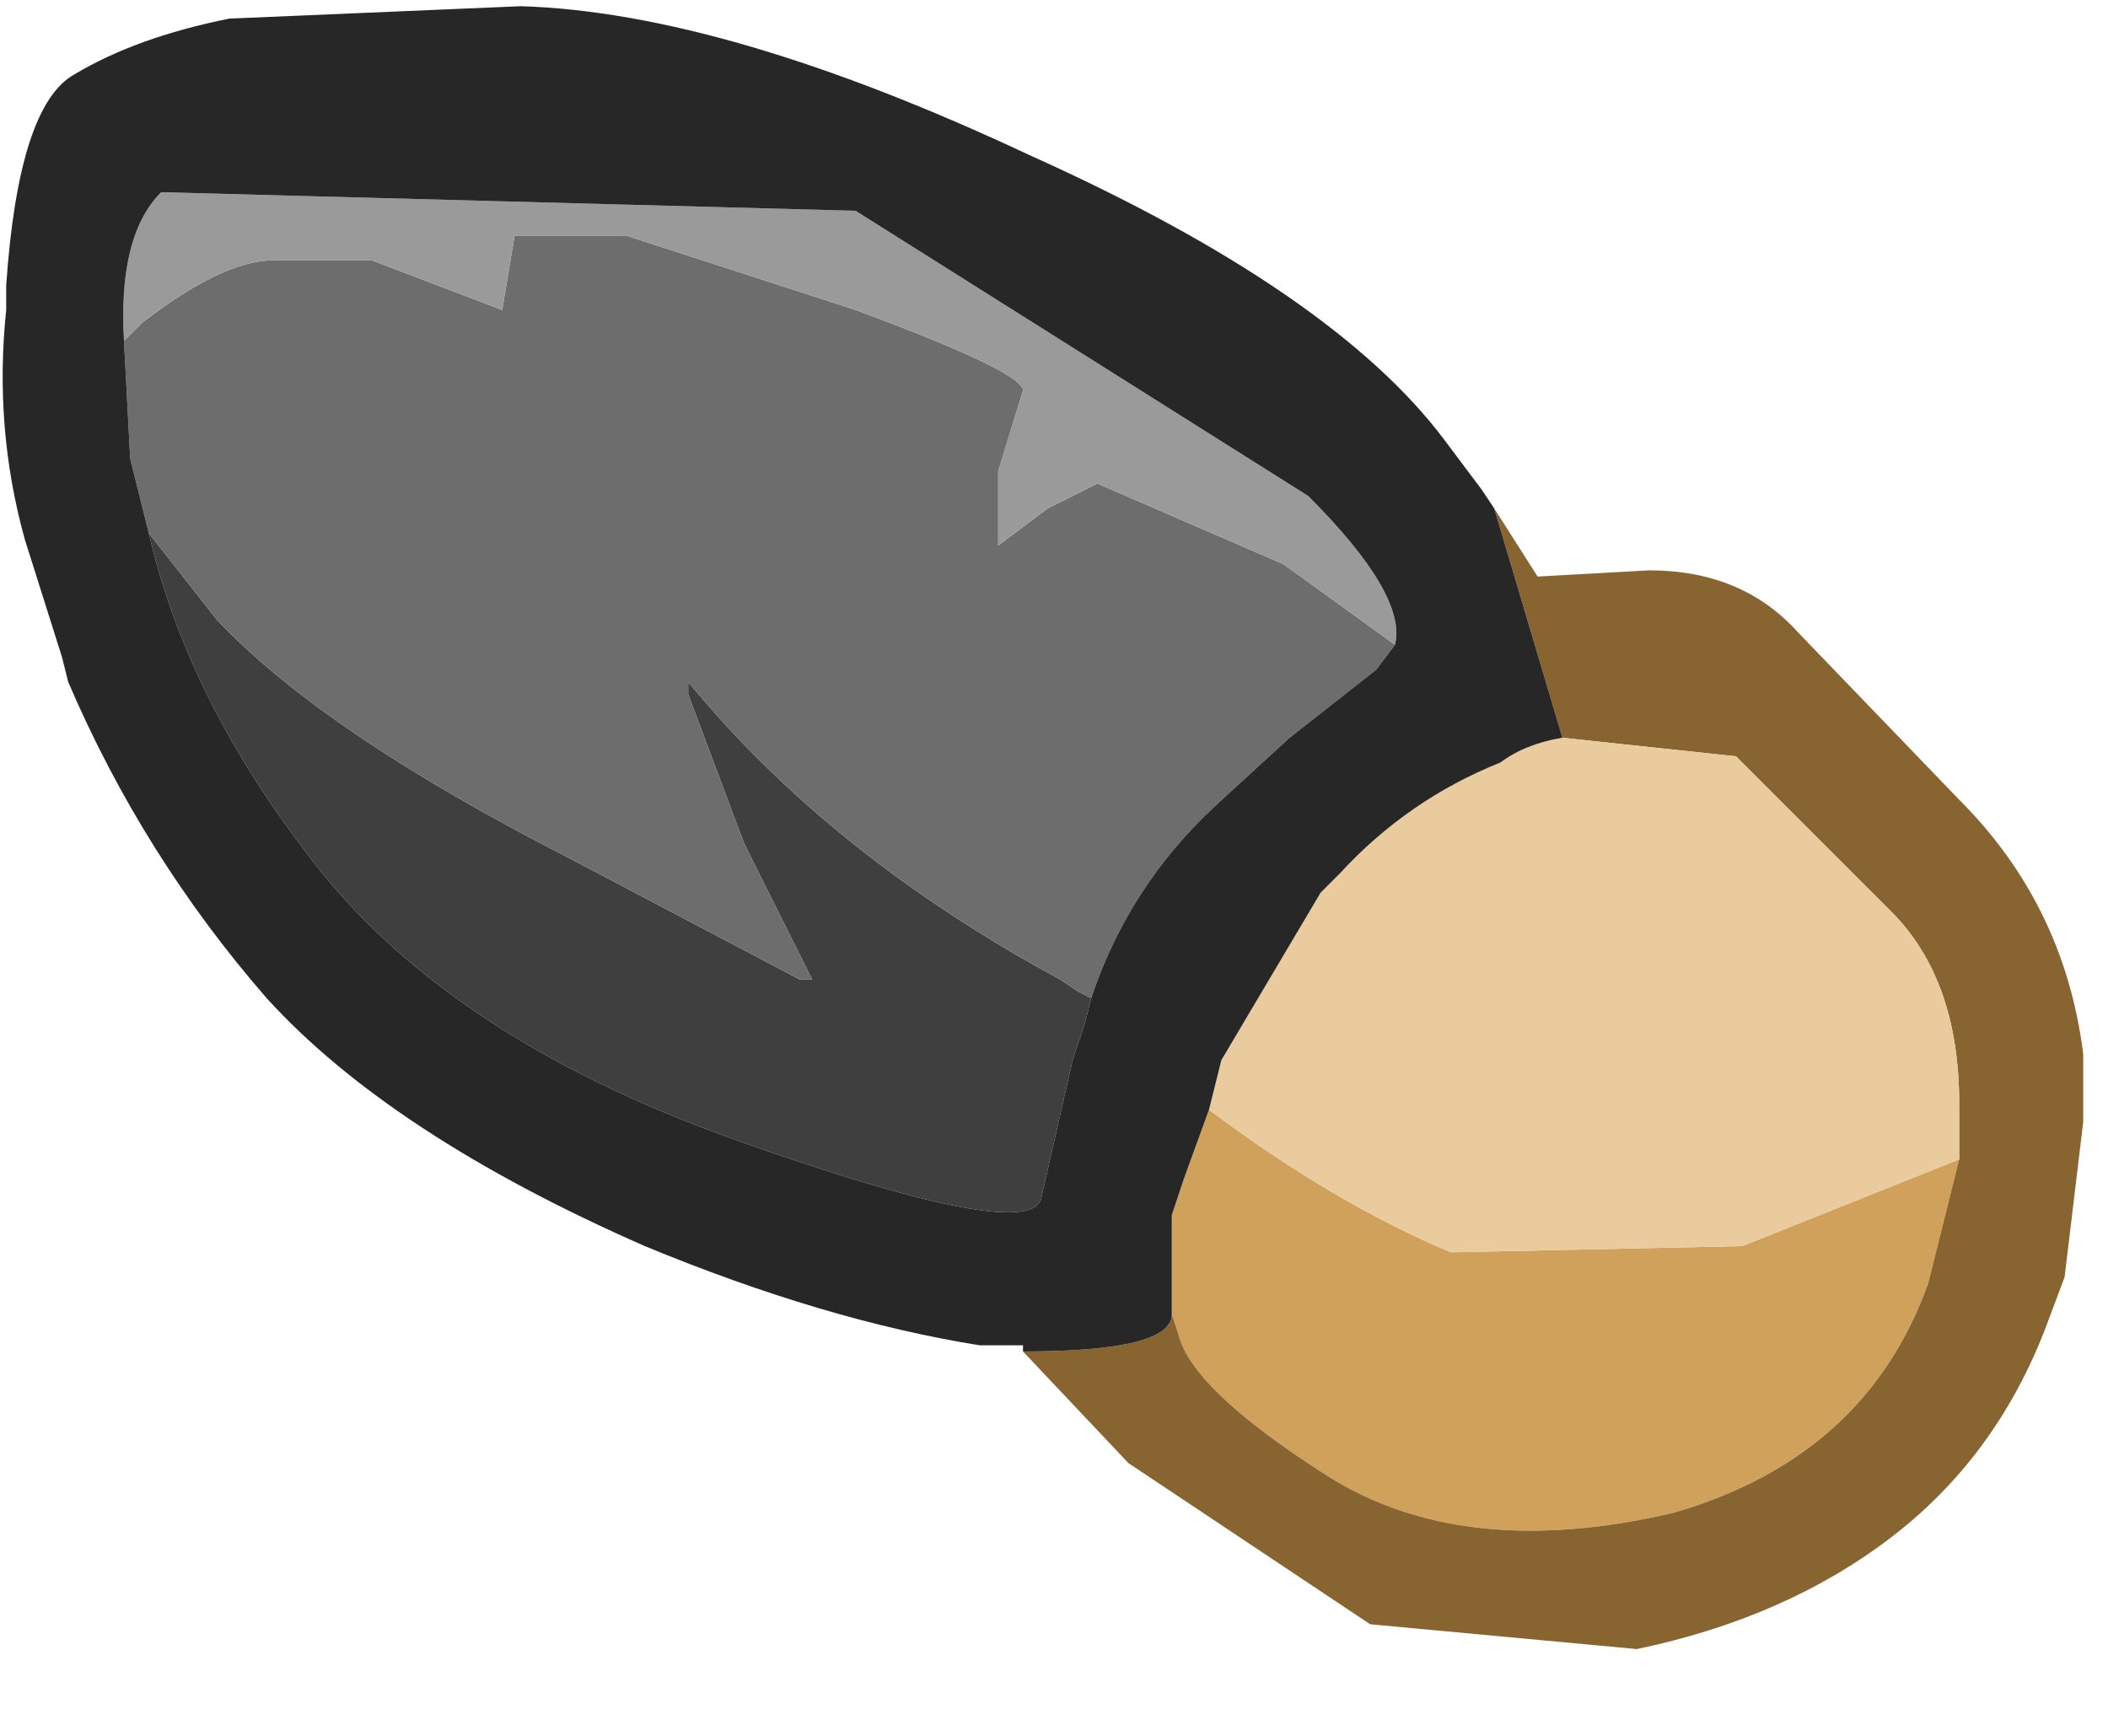 <?xml version="1.0" encoding="utf-8"?>
<svg version="1.1" id="Layer_1"
xmlns="http://www.w3.org/2000/svg"
xmlns:xlink="http://www.w3.org/1999/xlink"
xmlns:author="http://www.sothink.com"
width="17px" height="14px"
xml:space="preserve">
<g id="330" transform="matrix(1, 0, 0, 1, 0, 0)">
<path style="fill:#D0A15B;fill-opacity:1" d="M15.8,9.35L15.65 9.95L15.55 10.35Q15.05 11.75 13.5 12.2Q11.8 12.6 10.7 11.9Q9.6 11.2 9.5 10.75L9.45 10.6L9.45 10.5L9.45 9.8L9.55 9.5L9.75 8.95Q10.75 9.7 11.7 10.1L14.05 10.05L15.8 9.35" />
<path style="fill:#876430;fill-opacity:1" d="M9.5,10.75Q9.6 11.2 10.7 11.9Q11.8 12.6 13.5 12.2Q15.05 11.75 15.55 10.35L15.65 9.95L15.8 9.35L15.8 8.9Q15.8 7.9 15.25 7.35L14 6.1L12.6 5.95L12.05 4.1L12.4 4.65L13.3 4.6Q14.05 4.6 14.5 5.1L15.8 6.45Q16.65 7.3 16.8 8.5L16.8 9L16.8 9.05L16.65 10.3L16.5 10.7Q16.1 11.75 15.25 12.4Q14.4 13.05 13.2 13.3L11.05 13.1L9.1 11.8L8.25 10.9Q9.45 10.9 9.45 10.6L9.5 10.75" />
<path style="fill:#E9CB9E;fill-opacity:1" d="M14.05,10.05L11.7 10.1Q10.75 9.7 9.75 8.95L9.85 8.55L10.65 7.2L10.8 7.05Q11.35 6.45 12.1 6.15Q12.3 6 12.6 5.95L14 6.1L15.25 7.35Q15.8 7.9 15.8 8.9L15.8 9.35L14.05 10.05" />
<path style="fill:#3F3F3F;fill-opacity:1" d="M1.2,4.3L1.75 5Q2.6 5.9 4.55 6.9L6.45 7.9L6.55 7.9L6 6.8L5.55 5.6L5.55 5.5Q6.7 6.9 8.55 7.9L8.7 8L8.8 8.05L8.75 8.25L8.65 8.55L8.4 9.65Q8.35 10.05 5.95 9.2Q3.55 8.35 2.45 6.85Q1.5 5.6 1.2 4.3" />
<path style="fill:#6D6D6D;fill-opacity:1" d="M8.7,8L8.55 7.9Q6.7 6.9 5.55 5.5L5.55 5.6L6 6.8L6.55 7.9L6.45 7.9L4.55 6.9Q2.6 5.9 1.75 5L1.2 4.3L1.05 3.7L1 2.75L1.15 2.6Q1.8 2.1 2.2 2.1L3 2.1L4.05 2.5L4.15 1.9L5.05 1.9L6.9 2.5Q8.25 3 8.25 3.15L8.05 3.8L8.05 4.4L8.45 4.1L8.85 3.9L10.35 4.55L11.25 5.2L11.1 5.4L10.4 5.95L9.8 6.5Q9.1 7.15 8.8 8.05L8.7 8" />
<path style="fill:#9A9A9A;fill-opacity:1" d="M1.3,1.55L6.9 1.7L10.55 4Q11.35 4.8 11.25 5.2L10.35 4.55L8.85 3.9L8.45 4.1L8.05 4.4L8.05 3.8L8.25 3.15Q8.25 3 6.9 2.5L5.05 1.9L4.15 1.9L4.05 2.5L3 2.1L2.2 2.1Q1.8 2.1 1.15 2.6L1 2.75Q0.95 1.9 1.3 1.55" />
<path style="fill:#272727;fill-opacity:1" d="M12.6,5.95Q12.3 6 12.1 6.15Q11.35 6.45 10.8 7.05L10.65 7.2L9.85 8.55L9.75 8.95L9.55 9.5L9.45 9.8L9.45 10.5L9.45 10.6Q9.45 10.9 8.25 10.9L8.25 10.85L7.9 10.85Q6.65 10.65 5.2 10.05Q3.15 9.15 2.15 8.05Q1.15 6.9 0.55 5.5L0.5 5.3L0.2 4.35Q-0.05 3.45 0.05 2.5L0.05 2.3Q0.15 0.85 0.6 0.6Q1.1 0.3 1.85 0.15L4.2 0.05Q5.85 0.1 8.3 1.25Q10.75 2.35 11.65 3.55L11.95 3.95L12.05 4.1L12.6 5.95M1,2.75L1.05 3.7L1.2 4.3Q1.5 5.6 2.45 6.85Q3.55 8.35 5.95 9.2Q8.35 10.05 8.4 9.65L8.65 8.55L8.75 8.25L8.8 8.05Q9.1 7.15 9.8 6.5L10.4 5.95L11.1 5.4L11.25 5.2Q11.35 4.8 10.55 4L6.9 1.7L1.3 1.55Q0.95 1.9 1 2.75" />
</g>
</svg>
